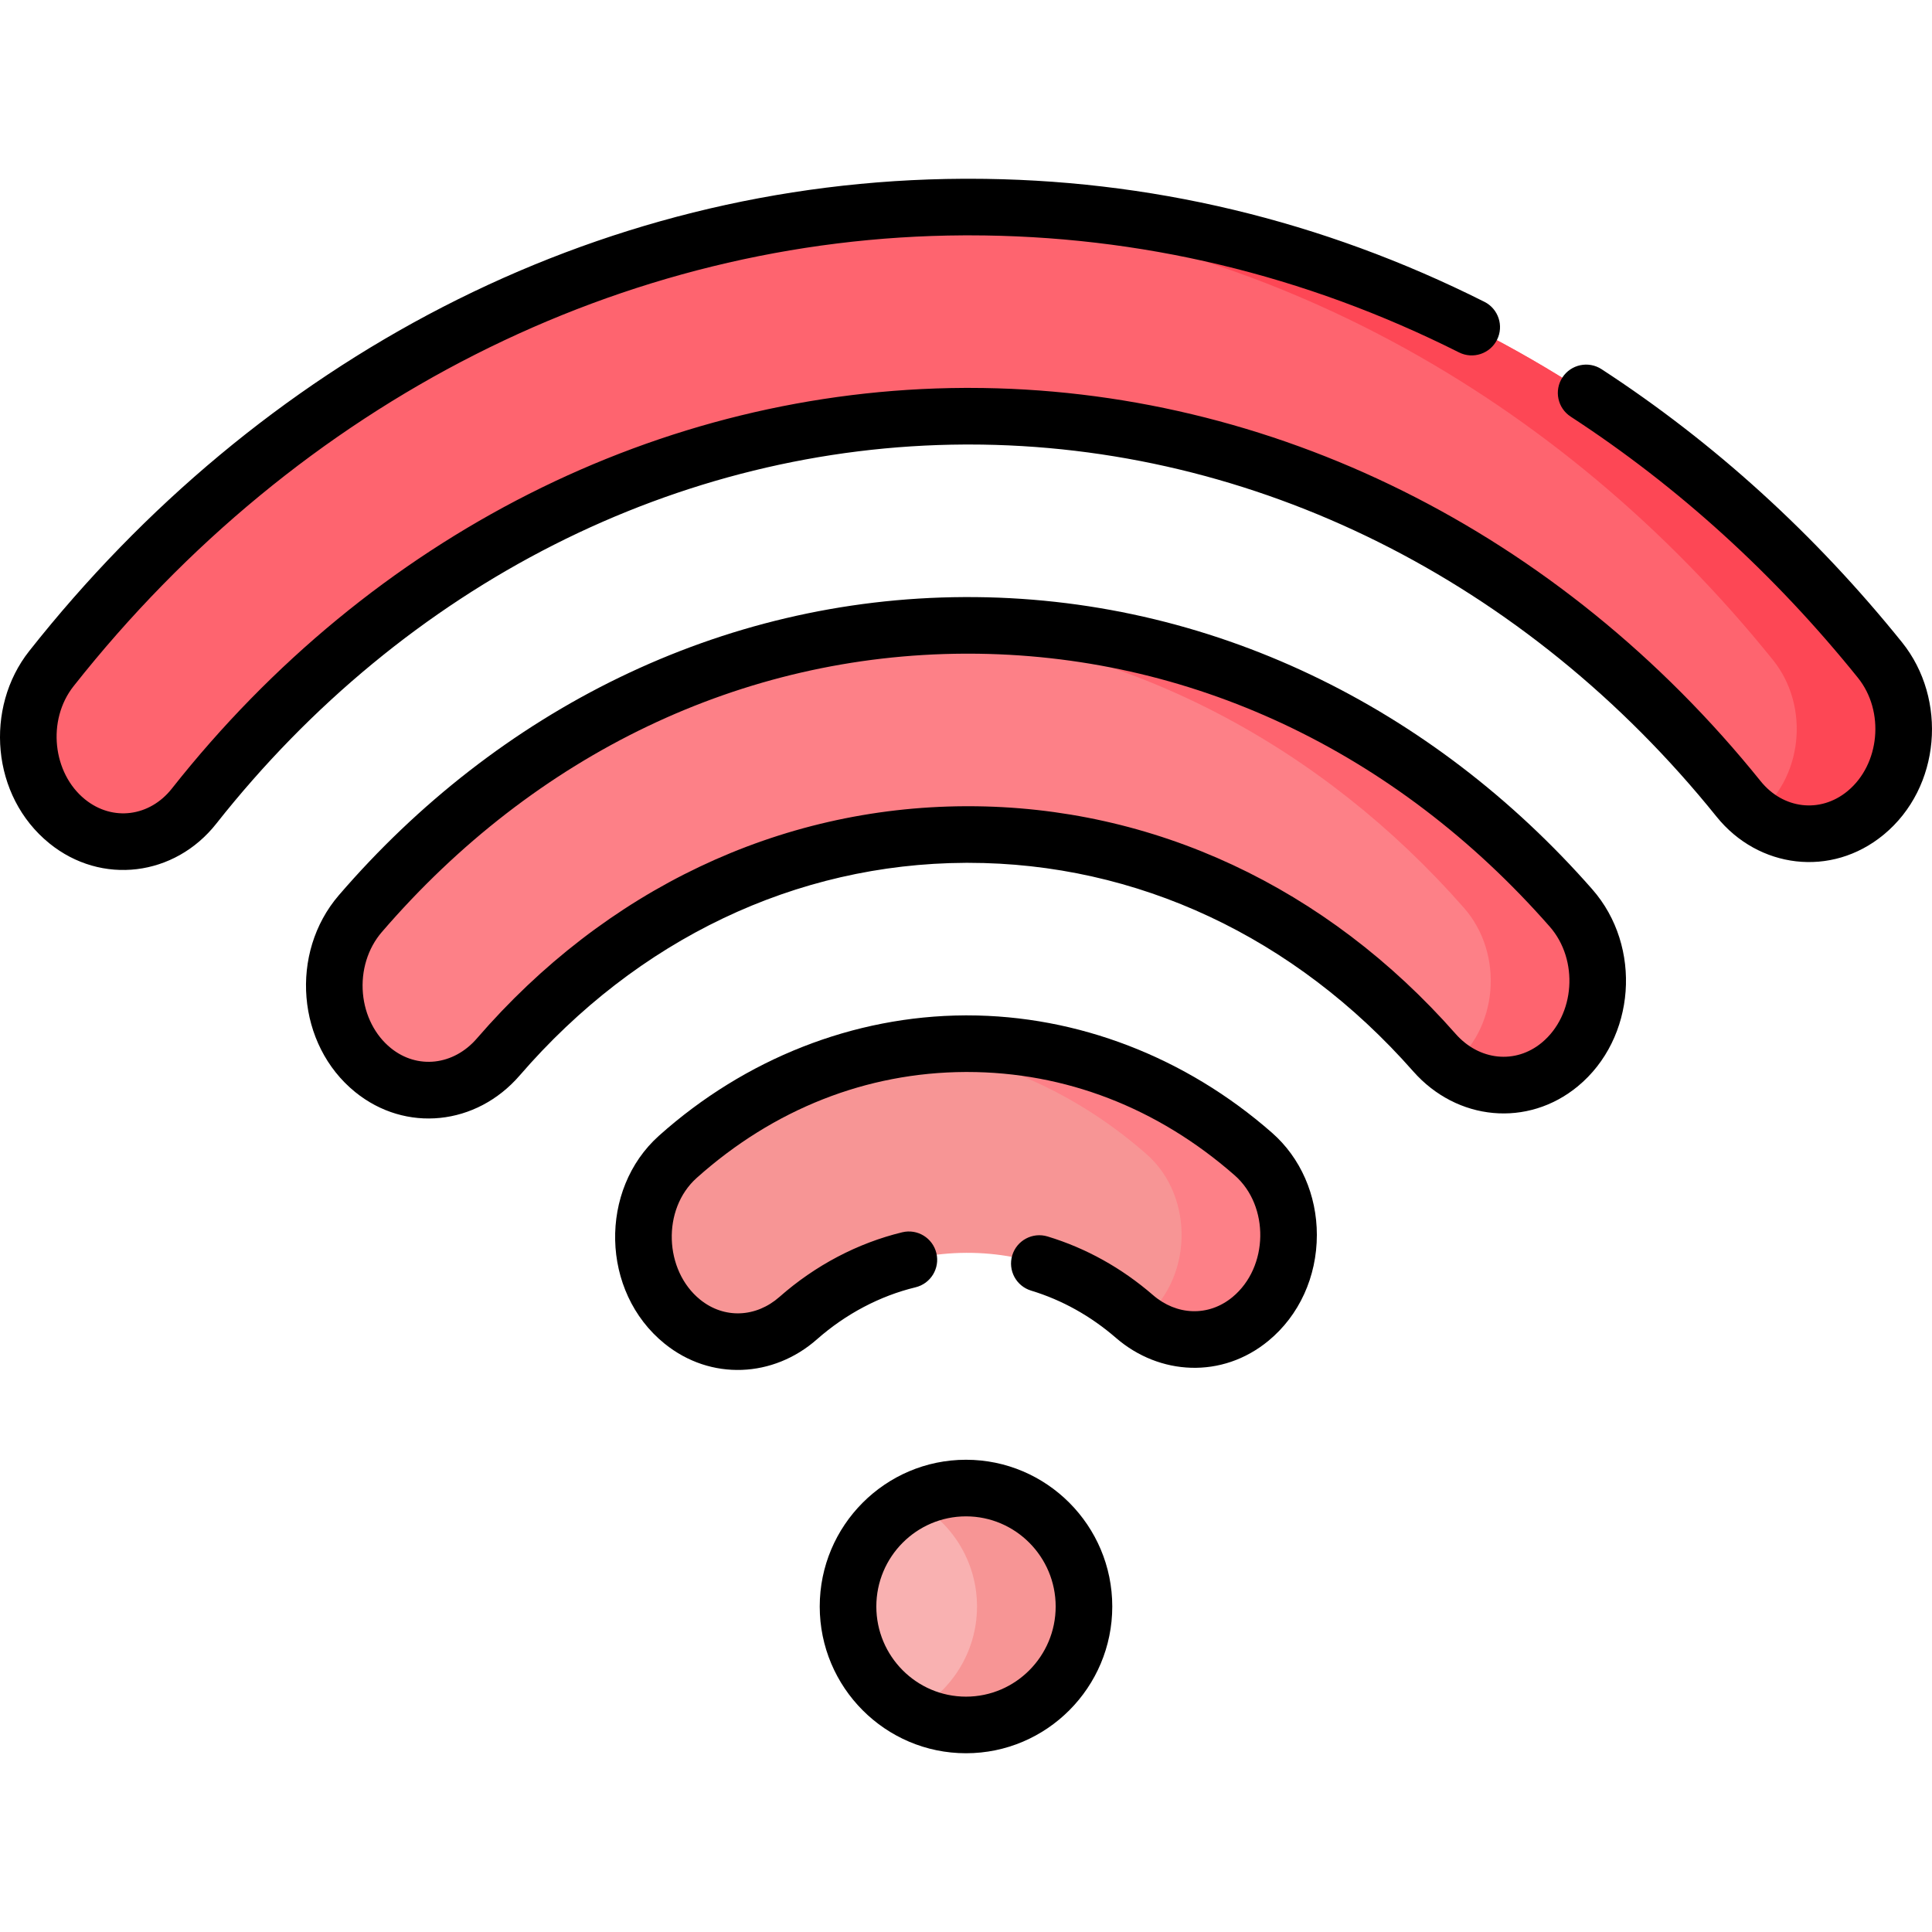 <svg id="Capa_1" enable-background="new 0 0 512.002 512.002" height="512" viewBox="0 0 512.002 512.002" width="512" xmlns="http://www.w3.org/2000/svg"><g><g id="_x31_6_wifi"><path d="m180.817 350.236c9.231 7.478 21.769 6.969 30.707-.913 12.205-10.763 27.66-17.228 44.498-17.307s32.352 6.24 44.657 16.888c9.012 7.798 21.554 8.19 30.715.625 13.074-10.796 13.56-32.461.768-43.685-20.996-18.423-47.57-29.392-76.398-29.256-28.827.135-55.298 11.353-76.122 29.973-12.687 11.344-11.999 33.003 1.175 43.675z" fill="#f79595"/><path d="m98.842 283.572.018.015c10.27 8.32 24.412 6.679 33.198-3.489 31.193-36.1 75.096-58.71 123.759-58.938 48.663-.229 92.775 21.968 124.303 57.773 8.88 10.085 23.037 11.594 33.229 3.177l.018-.015c12.108-9.998 13.493-29.483 2.96-41.482-40.729-46.401-97.801-75.178-160.769-74.882-62.967.296-119.768 29.607-160.064 76.389-10.418 12.097-8.852 31.568 3.348 41.452z" fill="#fd8087"/><path d="m17.78 217.65.025.021c10.465 8.478 25.089 6.779 33.611-4.016 49.714-62.973 122.745-102.969 204.194-103.351s154.849 38.926 205.148 101.429c8.622 10.714 23.262 12.276 33.647 3.7l.025-.021c11.721-9.679 13.514-28.408 3.78-40.498-59.554-73.974-146.444-120.492-242.858-120.039s-182.867 47.785-241.729 122.314c-9.621 12.18-7.654 30.892 4.157 40.461z" fill="#fe646f"/><ellipse cx="256.001" cy="425.741" fill="#f9b1b1" rx="31.263" ry="31.389"/><g><path d="m498.21 174.912c-59.554-73.972-146.444-120.49-242.858-120.037-4.296.02-8.571.138-12.826.342 90.19 4.314 170.998 49.714 227.339 119.696 9.926 12.329 7.904 31.671-4.646 41.18 8.648 6.594 20.43 6.571 29.187-.66l.025-.021c11.721-9.68 13.513-28.41 3.779-40.5z" fill="#fd4755"/></g><g><path d="m416.328 240.613c-40.729-46.401-97.801-75.178-160.769-74.882-4.449.021-8.864.203-13.248.509 56.957 3.968 108.223 31.711 145.67 74.373 10.738 12.234 9.108 32.299-3.755 42.107 8.742 6.519 20.387 6.603 29.123-.61l.018-.015c12.109-9.999 13.493-29.483 2.961-41.482z" fill="#fe646f"/></g><g><path d="m332.162 305.844c-20.996-18.423-47.57-29.392-76.398-29.256-4.621.022-9.181.332-13.667.908 23.137 2.965 44.339 13.099 61.718 28.348 12.986 11.395 12.353 33.711-1.58 44.298 8.859 6.571 20.513 6.526 29.158-.613 13.075-10.796 13.561-32.461.769-43.685z" fill="#fd8087"/></g><path d="m256.001 394.352c-5.101 0-9.915 1.241-14.173 3.425 10.132 5.198 17.09 15.777 17.09 27.964s-6.958 22.766-17.09 27.964c4.258 2.185 9.073 3.425 14.173 3.425 17.238 0 31.263-14.082 31.263-31.389s-14.025-31.389-31.263-31.389z" fill="#f79595"/></g><g><g><path d="m176.096 356.063c-16.97-13.748-17.4-40.835-1.453-55.094 22.837-20.421 51.634-31.744 81.085-31.882l.562-.001c29.244 0 57.946 11.052 80.817 31.12 7.547 6.622 11.875 16.48 11.875 27.047 0 11.107-4.67 21.334-12.814 28.059-12.299 10.157-28.935 9.182-40.397-.736-6.75-5.841-14.326-10.063-22.515-12.549-3.963-1.203-6.201-5.392-4.998-9.355 1.204-3.963 5.393-6.2 9.355-4.998 10.211 3.1 19.623 8.335 27.972 15.56 6.173 5.34 14.627 5.802 21.032.513 9.63-7.953 9.822-24.169.597-32.265-20.426-17.922-44.951-27.395-70.924-27.395l-.485.001c-26.164.123-50.77 9.828-71.164 28.064-9.298 8.313-8.622 24.546.897 32.258 6.41 5.193 14.859 4.727 21.025-.711 9.462-8.344 20.712-14.268 32.535-17.13 4.027-.978 8.08 1.499 9.054 5.525s-1.499 8.08-5.525 9.054c-9.462 2.291-18.503 7.063-26.144 13.801-11.486 10.13-28.113 11.06-40.387 1.114z"/></g><g><path d="m94.121 289.4c-15.453-12.52-17.5-36.858-4.308-52.174 42.074-48.848 100.978-78.691 165.711-78.995 65.151-.295 124.191 29.302 166.44 77.435 13.347 15.207 11.497 39.563-3.822 52.213-13.257 10.947-32.016 9.226-43.651-3.989-31.378-35.634-73.234-55.232-117.921-55.232-.241 0-.477 0-.718.002-44.958.211-86.908 20.22-118.12 56.342-11.509 13.319-30.249 15.224-43.594 4.413m162.395-116.187c-.316 0-.623.001-.938.002-58.832.276-113.671 26.48-154.416 73.784-3.717 4.315-5.539 10.245-4.999 16.267.521 5.812 3.212 11.083 7.384 14.463.001 0 .001.001.002.002l.018.015c7.015 5.683 16.604 4.604 22.799-2.567 34.087-39.45 80.042-61.303 129.399-61.535.262-.001.531-.002.792-.002 49.061 0 94.904 21.399 129.175 60.319 6.262 7.113 15.862 8.101 22.825 2.351 8.845-7.303 9.875-21.928 2.117-30.766-40.962-46.667-95.683-72.333-154.158-72.333z"/></g><g><path d="m13.084 223.498c-15.441-12.509-17.205-35.944-5.347-50.958 60.679-76.829 149.28-124.704 247.58-125.166l1.43-.003c47.593 0 93.566 10.975 136.643 32.618 3.701 1.86 5.194 6.368 3.334 10.069s-6.367 5.195-10.069 3.334c-40.968-20.584-84.676-31.021-129.909-31.021l-1.363.003c-90.274.424-176.249 43.967-235.875 119.462-7.137 9.036-5.542 23.071 2.993 29.985 7.4 5.996 17.223 4.54 23.028-2.815 52.984-67.116 129.543-105.826 210.045-106.204l1.213-.002c80.034 0 156.508 37.99 209.813 104.229 5.892 7.322 15.741 8.637 23.029 2.619 8.55-7.06 9.921-21.111 2.739-30.033-22.038-27.373-47.647-50.657-76.117-69.205-3.47-2.261-4.451-6.908-2.19-10.378 2.262-3.47 6.907-4.451 10.378-2.19 29.796 19.412 56.581 43.76 79.612 72.367 12.086 15.011 10.332 38.452-4.846 50.984-13.91 11.485-33.264 8.942-44.291-4.76-50.442-62.683-122.657-98.633-198.126-98.633l-1.141.002c-75.912.357-148.205 36.987-198.344 100.499-10.996 13.93-30.358 16.427-44.219 5.197z"/></g><g><path d="m256.001 464.631c-21.374 0-38.763-17.446-38.763-38.89s17.389-38.89 38.763-38.89 38.763 17.446 38.763 38.89-17.389 38.89-38.763 38.89zm0-62.779c-13.103 0-23.763 10.717-23.763 23.89s10.66 23.89 23.763 23.89 23.763-10.717 23.763-23.89-10.66-23.89-23.763-23.89z"/></g></g></g></svg>